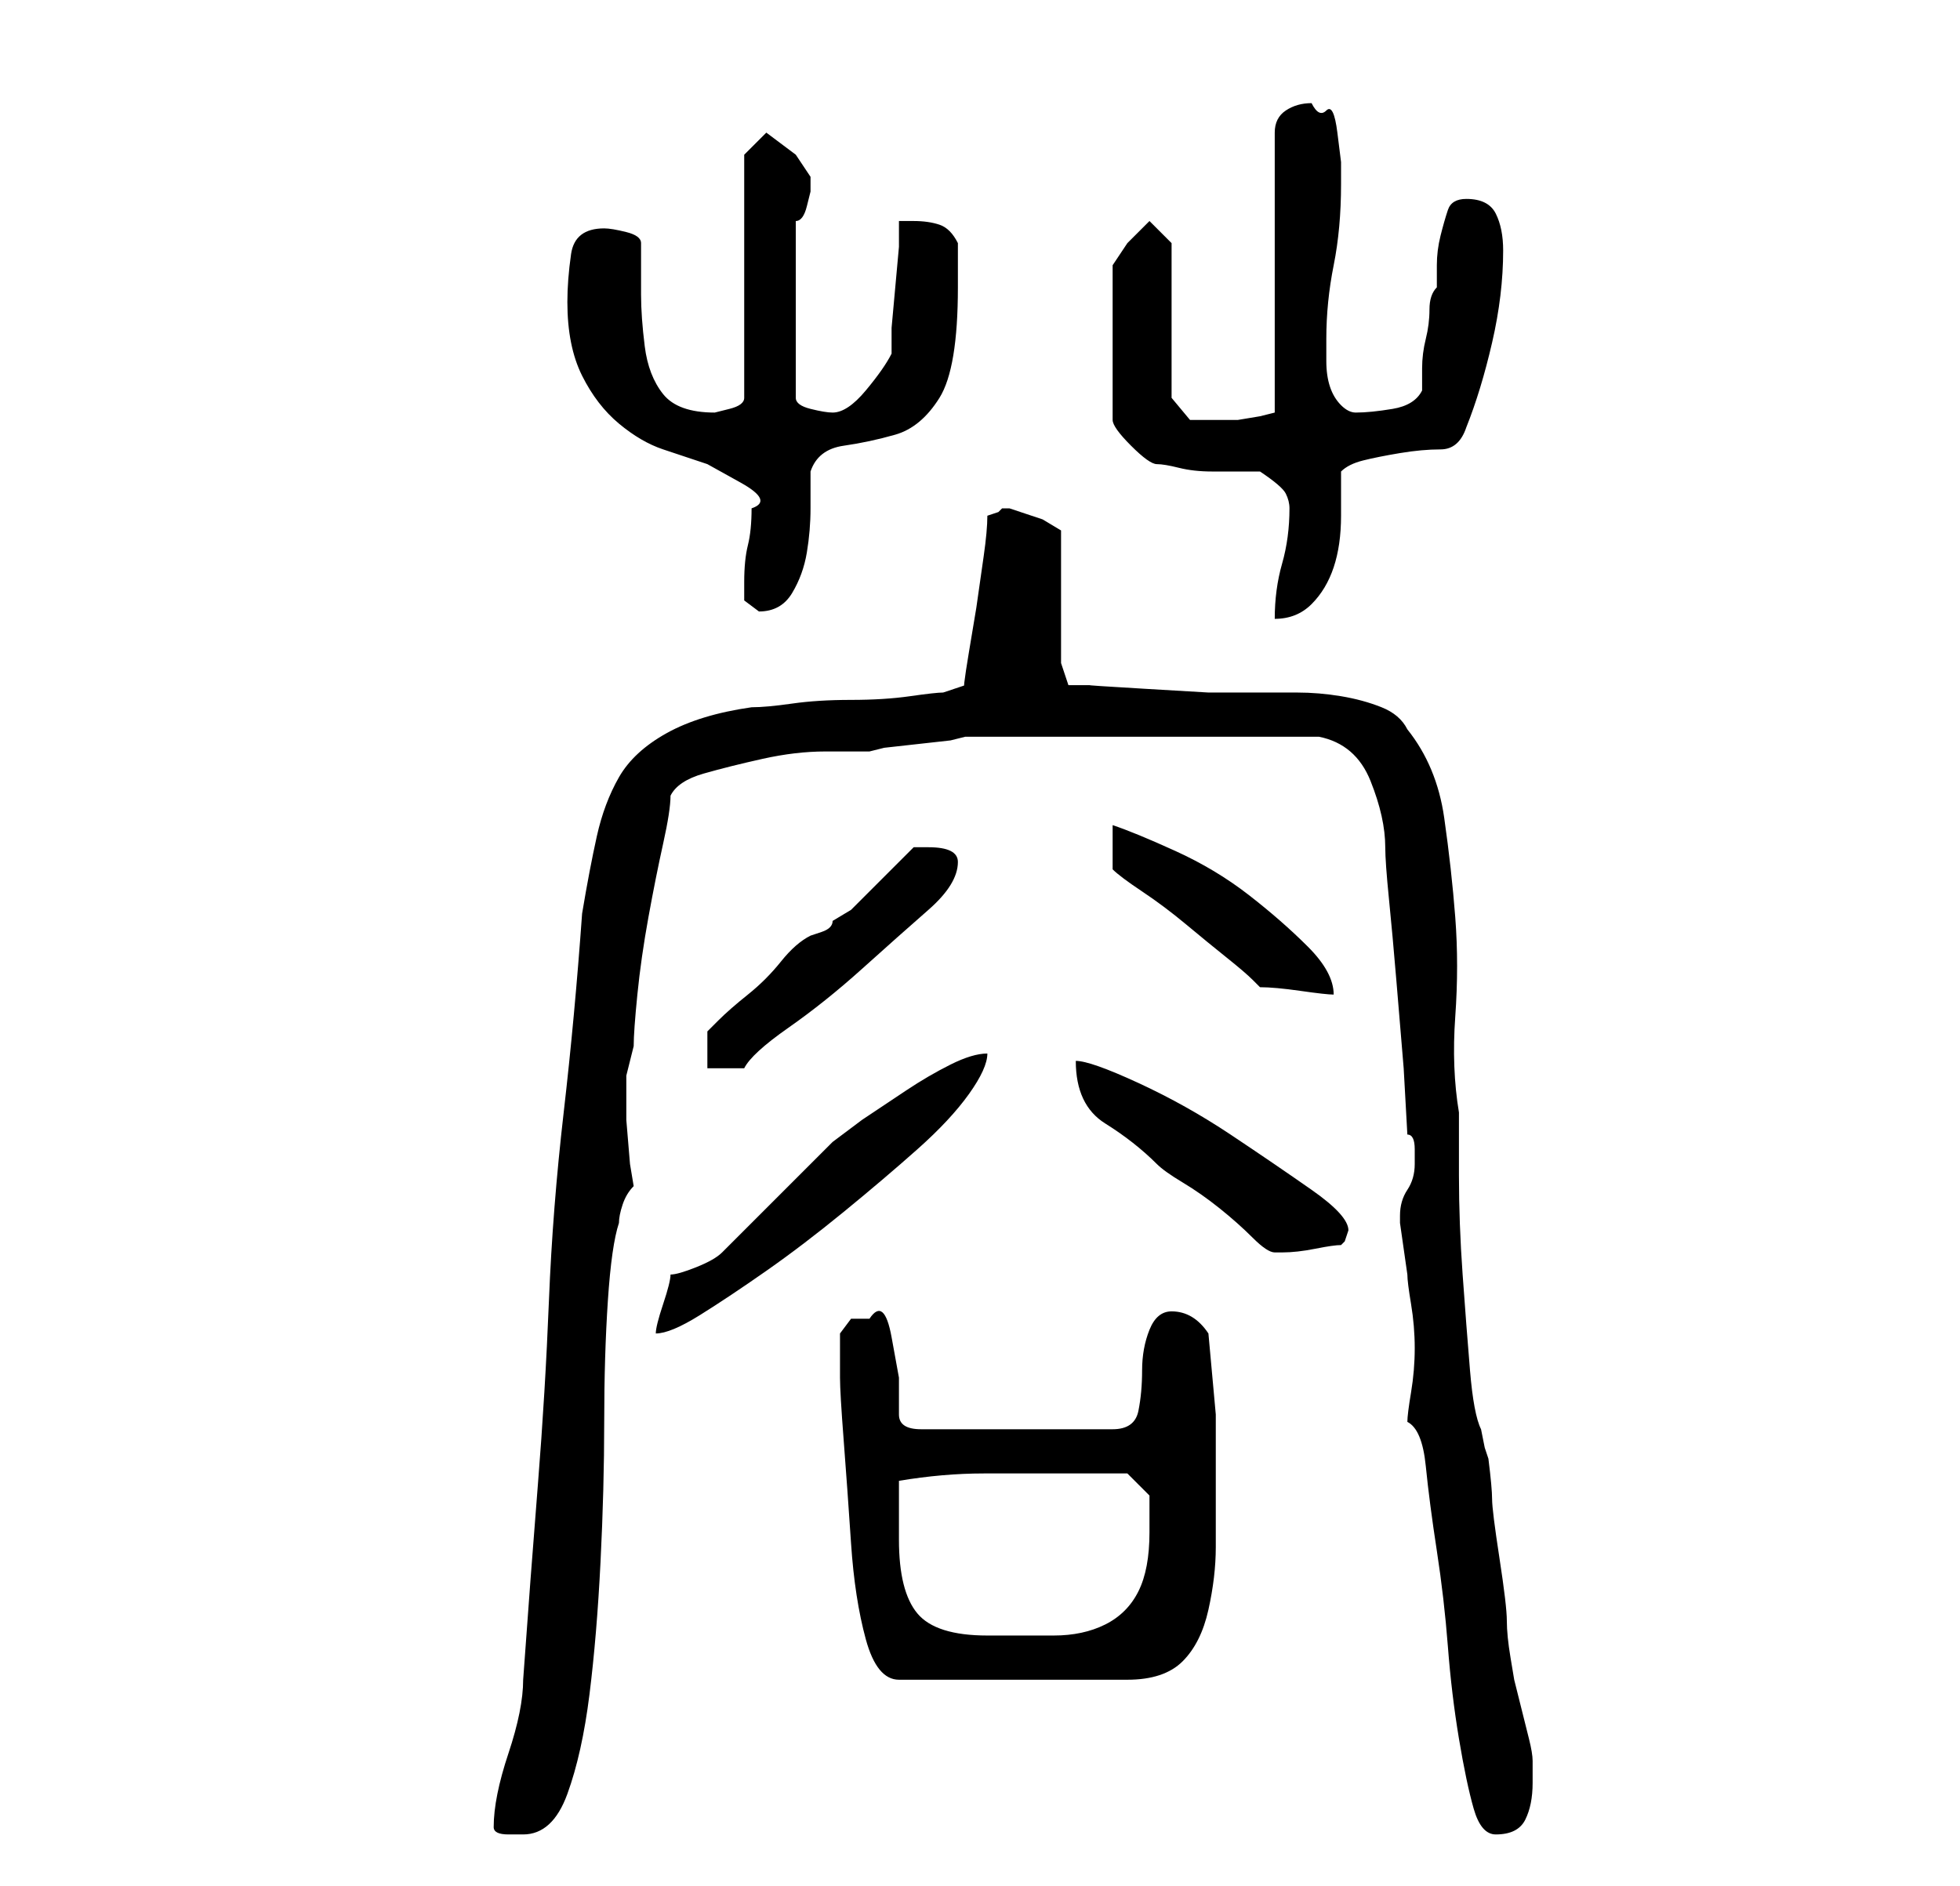 <?xml version="1.0" standalone="no"?>
<!DOCTYPE svg PUBLIC "-//W3C//DTD SVG 1.1//EN" "http://www.w3.org/Graphics/SVG/1.1/DTD/svg11.dtd" >
<svg xmlns="http://www.w3.org/2000/svg" xmlns:xlink="http://www.w3.org/1999/xlink" version="1.1" viewBox="-10 0 266 256">
   <path fill="currentColor"
d="M57 248q0 1 2 1h2q4 0 6 -5.5t3 -13.5t1.5 -18t0.5 -19t0.5 -16.5t1.5 -10.5q0 -1 0.5 -2.5t1.5 -2.5l-0.5 -3t-0.5 -6v-6t1 -4q0 -2 0.5 -7t1.5 -10.5t2 -10t1 -6.5q1 -2 4.5 -3t8 -2t8.5 -1h6l2 -0.5t4.5 -0.5t4.5 -0.5l2 -0.5h24h24q5 1 7 6t2 9q0 2 0.5 7t1 11l1 12
t0.5 9q1 0 1 2v2q0 2 -1 3.5t-1 3.5v1l0.5 3.5l0.5 3.5q0 1 0.5 4t0.5 6t-0.5 6t-0.5 4q2 1 2.5 6t1.5 11.5t1.5 13t1.5 12.5t2 9.5t3 3.5q3 0 4 -2t1 -5v-2v-1q0 -1 -0.5 -3l-1 -4l-1 -4t-0.5 -3t-0.5 -5t-1 -8.5t-1 -8t-0.5 -5.5l-0.5 -1.5t-0.5 -2.5q-1 -2 -1.5 -8
t-1 -13t-0.5 -13.5v-8.5q-1 -6 -0.5 -13t0 -13.5t-1.5 -13.5t-5 -12q-1 -2 -3.5 -3t-5.5 -1.5t-6 -0.5h-5h-7t-8.5 -0.5t-7.5 -0.5h-3l-1 -3v-18l-2.5 -1.5t-4.5 -1.5v0v0h-1l-0.5 0.5t-1.5 0.5q0 2 -0.5 5.5l-1 7t-1 6t-0.5 4.5l-3 1q-1 0 -4.5 0.5t-8 0.5t-8 0.5t-5.5 0.5
q-7 1 -11.5 3.5t-6.5 6t-3 8t-2 10.5q-1 14 -2.5 27t-2 25.5t-1.5 25t-2 26.5q0 2 -0.5 4.5t-1.5 5.5t-1.5 5.5t-0.5 4.5zM104 187q0 2 0.5 8.5t1 14t2 13t4.5 5.5h31q5 0 7.5 -2.5t3.5 -7t1 -8.5v-7v-11t-1 -11q-2 -3 -5 -3q-2 0 -3 2.5t-1 5.5t-0.5 5.5t-3.5 2.5h-26
q-3 0 -3 -2v-5t-1 -5.5t-3 -2.5h-2.5t-1.5 2v6zM112 209v-4v-4q6 -1 11.5 -1h10.5h5.5h3.5l3 3v2v3q0 5 -1.5 8t-4.5 4.5t-7 1.5h-9q-7 0 -9.5 -3t-2.5 -10zM124 143q-2 0 -5 1.5t-6 3.5l-6 4t-4 3l-3 3l-4.5 4.5l-5 5l-2.5 2.5q-1 1 -3.5 2t-3.5 1q0 1 -1 4t-1 4
q2 0 6 -2.5t9 -6t10.5 -8t10 -8.5t7 -7.5t2.5 -5.5zM136 144q0 6 4 8.5t7 5.5q1 1 3.5 2.5t5 3.5t4.5 4t3 2h1v0q2 0 4.5 -0.5t3.5 -0.5l0.5 -0.5t0.5 -1.5q0 -2 -5 -5.5t-11 -7.5t-12.5 -7t-8.5 -3zM114 115l-2.5 2.5l-3 3l-3 3t-2.5 1.5q0 1 -1.5 1.5l-1.5 0.5
q-2 1 -4 3.5t-4.5 4.5t-4 3.5l-1.5 1.5v5h5q1 -2 6 -5.5t10 -8t9 -8t4 -6.5q0 -1 -1 -1.5t-3 -0.5h-1h-1zM141 118q1 1 4 3t6 4.5t5.5 4.5t3.5 3l0.5 0.5l0.5 0.5q2 0 5.5 0.5t4.5 0.5q0 -3 -3.5 -6.5t-8 -7t-10 -6t-8.5 -3.5v6zM91 79v2.5t2 1.5q3 0 4.5 -2.5t2 -5.5
t0.5 -6v-5q1 -3 4.5 -3.5t7 -1.5t6 -5t2.5 -15v-3v-3q-1 -2 -2.5 -2.5t-3.5 -0.5h-2v3.5t-0.5 5.5t-0.5 5.5v3.5q-1 2 -3.5 5t-4.5 3q-1 0 -3 -0.5t-2 -1.5v-24q1 0 1.5 -2l0.5 -2v-1v-0.5v-0.5l-2 -3t-4 -3v0l-2 2l-1 1v33q0 1 -2 1.5l-2 0.5q-5 0 -7 -2.5t-2.5 -6.5
t-0.5 -7v-7q0 -1 -2 -1.5t-3 -0.5q-4 0 -4.5 3.5t-0.5 6.5q0 6 2 10t5 6.5t6 3.5l6 2t4.5 2.5t1.5 3.5q0 3 -0.5 5t-0.5 5zM165 69q0 4 -1 7.5t-1 7.5q3 0 5 -2t3 -5t1 -7v-6q1 -1 3 -1.5t5 -1t5.5 -0.5t3.5 -3q2 -5 3.5 -11.5t1.5 -12.5q0 -3 -1 -5t-4 -2q-2 0 -2.5 1.5
t-1 3.5t-0.5 4v3q-1 1 -1 3t-0.5 4t-0.5 4v3q-1 2 -4 2.5t-5 0.5q-1 0 -2 -1t-1.5 -2.5t-0.5 -3.5v-3q0 -5 1 -10t1 -11v-3t-0.5 -4t-1.5 -3t-2 -1q-2 0 -3.5 1t-1.5 3v38l-2 0.5t-3 0.5h-2h-4.5t-2.5 -3v-21l-3 -3l-3 3t-2 3v21q0 1 2.5 3.5t3.5 2.5t3 0.5t4.5 0.5h4.5h2
q3 2 3.5 3t0.5 2z" />
</svg>
